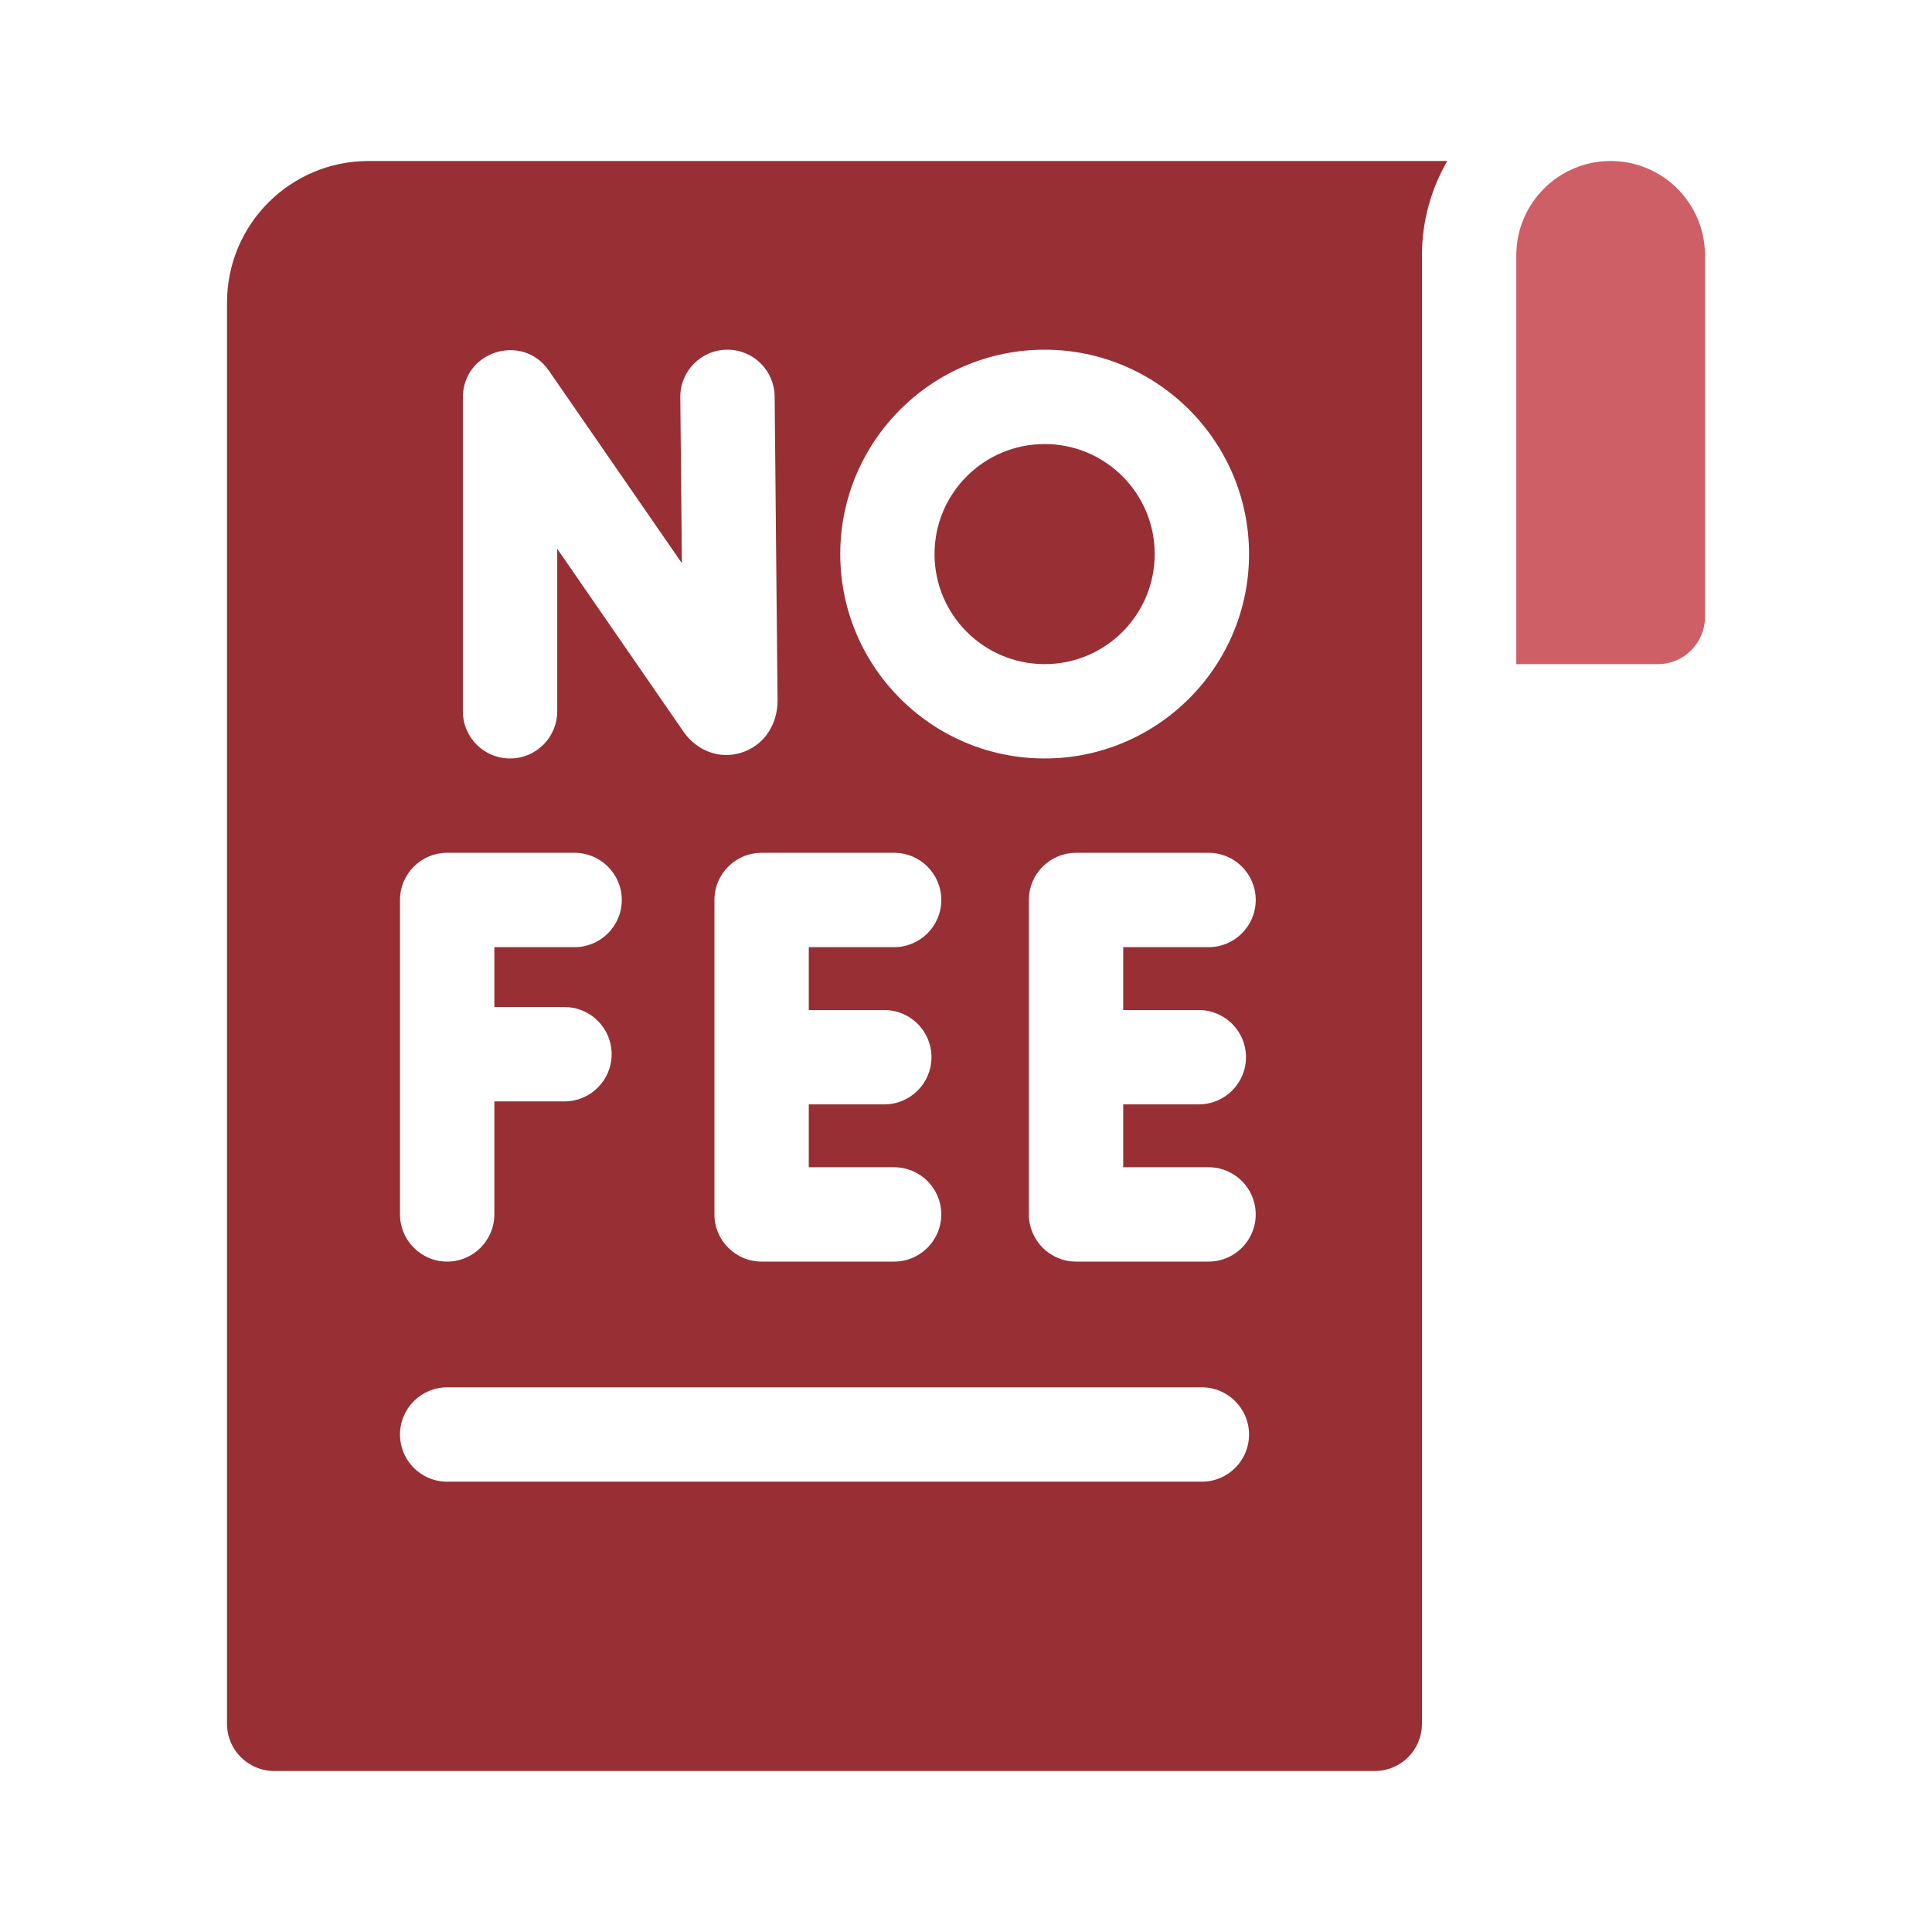 <svg width="24" height="24" viewBox="0 0 24 24" fill="none" xmlns="http://www.w3.org/2000/svg">
<path d="M18.836 3.172V8.25H20.594C20.917 8.25 21.18 7.988 21.18 7.664V3.172C21.18 2.525 20.655 2 20.008 2C19.361 2 18.836 2.525 18.836 3.172Z" fill="#CE5F66"/>
<path d="M12.977 8.25C13.732 8.25 14.344 7.638 14.344 6.883C14.344 6.128 13.732 5.516 12.977 5.516C12.222 5.516 11.609 6.128 11.609 6.883C11.609 7.638 12.222 8.25 12.977 8.25Z" fill="#982F35"/>
<path d="M4.578 2C3.607 2 2.82 2.787 2.82 3.758V21.414C2.82 21.738 3.083 22 3.406 22H17.078C17.402 22 17.664 21.738 17.664 21.414V3.172C17.664 2.745 17.779 2.345 17.979 2H4.578ZM12.977 4.344C14.377 4.344 15.516 5.483 15.516 6.883C15.516 8.283 14.377 9.422 12.977 9.422C11.576 9.422 10.438 8.283 10.438 6.883C10.438 5.483 11.576 4.344 12.977 4.344ZM10.986 12.547C11.309 12.547 11.571 12.809 11.571 13.133C11.571 13.456 11.309 13.719 10.986 13.719H10.047V14.5H11.107C11.431 14.5 11.693 14.762 11.693 15.086C11.693 15.409 11.431 15.672 11.107 15.672H9.461C9.137 15.672 8.875 15.409 8.875 15.086V11.18C8.875 10.856 9.137 10.594 9.461 10.594H11.107C11.431 10.594 11.693 10.856 11.693 11.18C11.693 11.503 11.431 11.766 11.107 11.766H10.047V12.547H10.986ZM5.75 4.937C5.75 4.362 6.491 4.131 6.818 4.604L8.471 6.997L8.451 4.935C8.448 4.612 8.707 4.347 9.031 4.344H9.037C9.358 4.344 9.619 4.602 9.623 4.924L9.659 8.704C9.659 9.011 9.483 9.264 9.209 9.35C8.941 9.434 8.659 9.331 8.49 9.088L6.922 6.817V8.836C6.922 9.16 6.66 9.422 6.336 9.422C6.012 9.422 5.75 9.16 5.75 8.836V4.937ZM4.969 11.18C4.969 10.856 5.231 10.594 5.555 10.594H7.138C7.461 10.594 7.724 10.856 7.724 11.18C7.724 11.503 7.461 11.766 7.138 11.766H6.141V12.51H7.012C7.336 12.51 7.598 12.772 7.598 13.096C7.598 13.419 7.336 13.682 7.012 13.682H6.141V15.086C6.141 15.409 5.878 15.672 5.555 15.672C5.231 15.672 4.969 15.409 4.969 15.086V11.18ZM14.93 18.406H5.555C5.231 18.406 4.969 18.144 4.969 17.82C4.969 17.497 5.231 17.234 5.555 17.234H14.93C15.253 17.234 15.516 17.497 15.516 17.82C15.516 18.144 15.253 18.406 14.93 18.406ZM14.892 12.547C15.215 12.547 15.478 12.809 15.478 13.133C15.478 13.456 15.215 13.719 14.892 13.719H13.953V14.5H15.013C15.337 14.5 15.599 14.762 15.599 15.086C15.599 15.409 15.337 15.672 15.013 15.672H13.367C13.044 15.672 12.781 15.409 12.781 15.086V11.18C12.781 10.856 13.044 10.594 13.367 10.594H15.013C15.337 10.594 15.599 10.856 15.599 11.18C15.599 11.503 15.337 11.766 15.013 11.766H13.953V12.547H14.892Z" fill="#982F35"/>
</svg>
